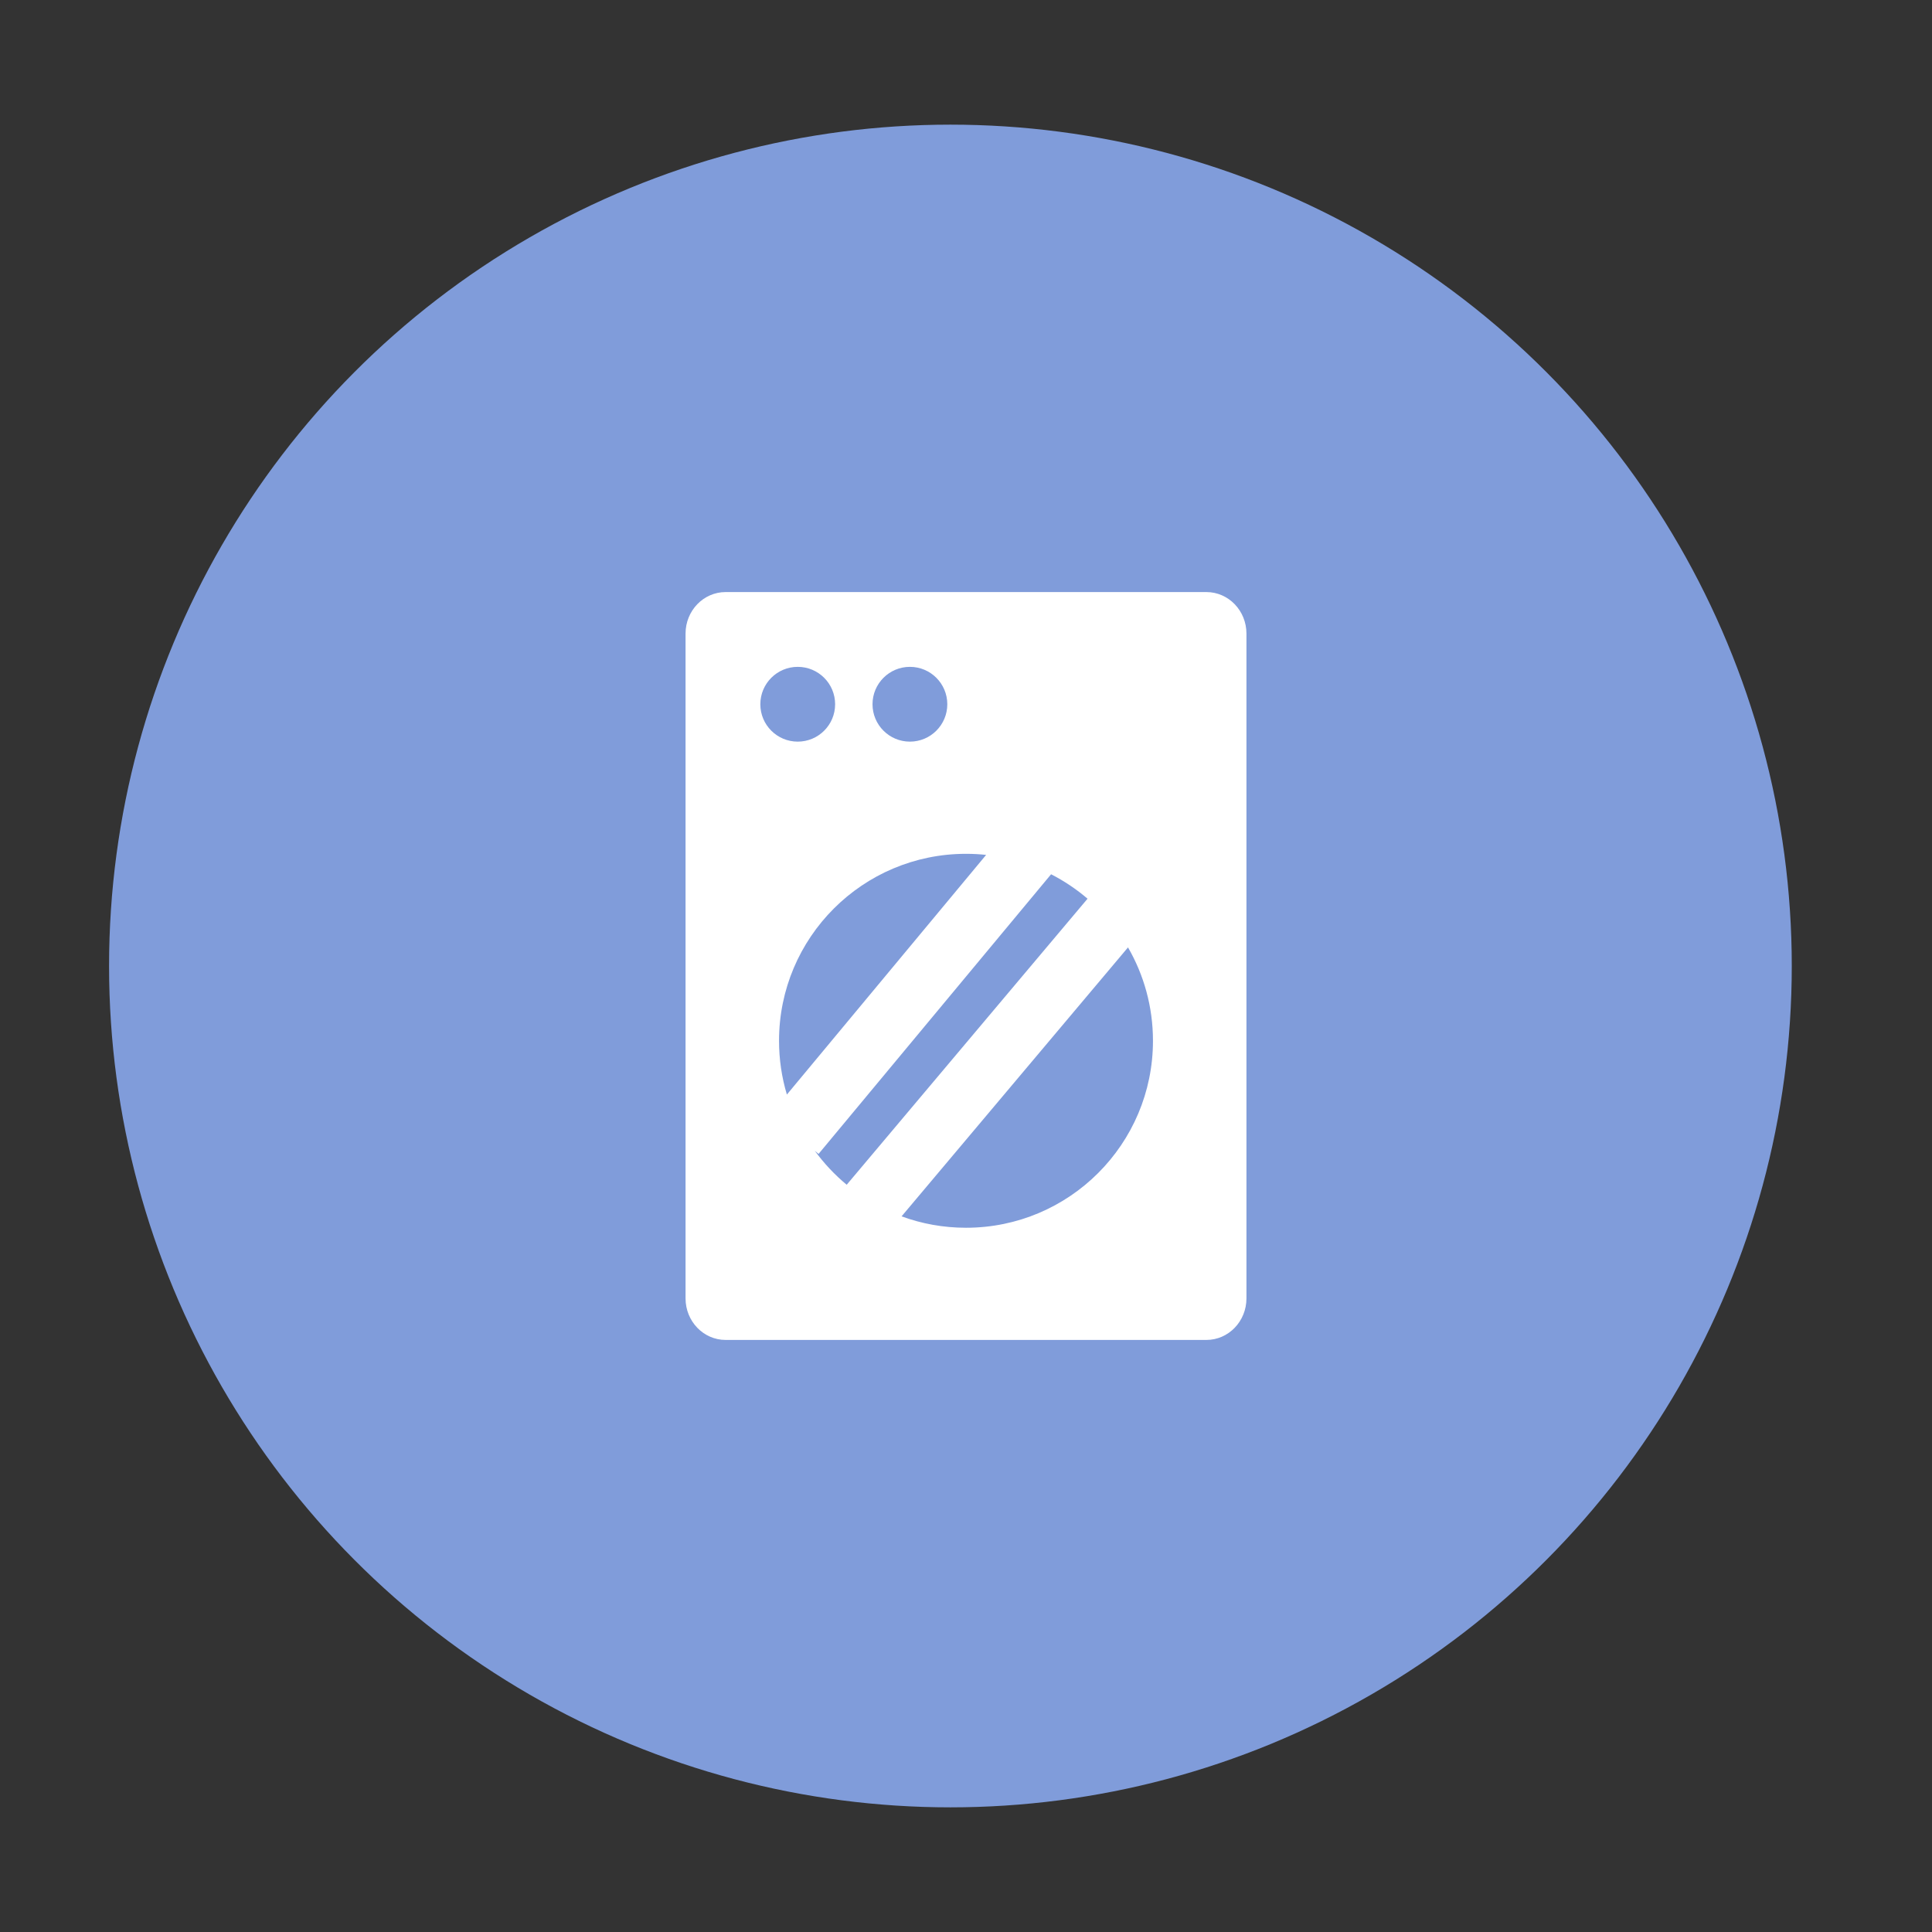 <svg width="124" height="124" viewBox="0 0 124 124" fill="none" xmlns="http://www.w3.org/2000/svg">
<rect x="0" y="0" width="124" height="124" fill="#333333" stroke="none"/>
<circle cx="61" cy="62" r="54" fill="#809CDA"/>
<path fill-rule="evenodd" clip-rule="evenodd" d="M44 40.667V83.333C44 84.806 45.151 86 46.571 86H77.429C78.849 86 80 84.806 80 83.333V40.667C80 39.194 78.849 38 77.429 38H46.571C45.151 38 44 39.194 44 40.667ZM62 78.8C68.627 78.8 74 73.427 74 66.8C74 64.617 73.417 62.57 72.398 60.806L57.865 78.068C59.154 78.542 60.547 78.8 62 78.8ZM54.343 76.04L69.801 57.681C69.088 57.071 68.303 56.543 67.461 56.112L52.538 74.061L52.295 73.859C52.885 74.669 53.574 75.402 54.343 76.04ZM50.504 70.251L63.292 54.869C62.868 54.823 62.437 54.8 62 54.8C55.373 54.8 50 60.173 50 66.8C50 68 50.176 69.158 50.504 70.251ZM53.6 45.2C53.6 46.526 52.526 47.6 51.2 47.6C49.874 47.6 48.8 46.526 48.8 45.2C48.8 43.874 49.874 42.8 51.2 42.8C52.526 42.8 53.6 43.874 53.6 45.2ZM60.8 45.2C60.8 46.526 59.725 47.6 58.4 47.6C57.075 47.6 56 46.526 56 45.2C56 43.874 57.075 42.8 58.4 42.8C59.725 42.8 60.8 43.874 60.8 45.2Z" fill="white"/>
</svg>
